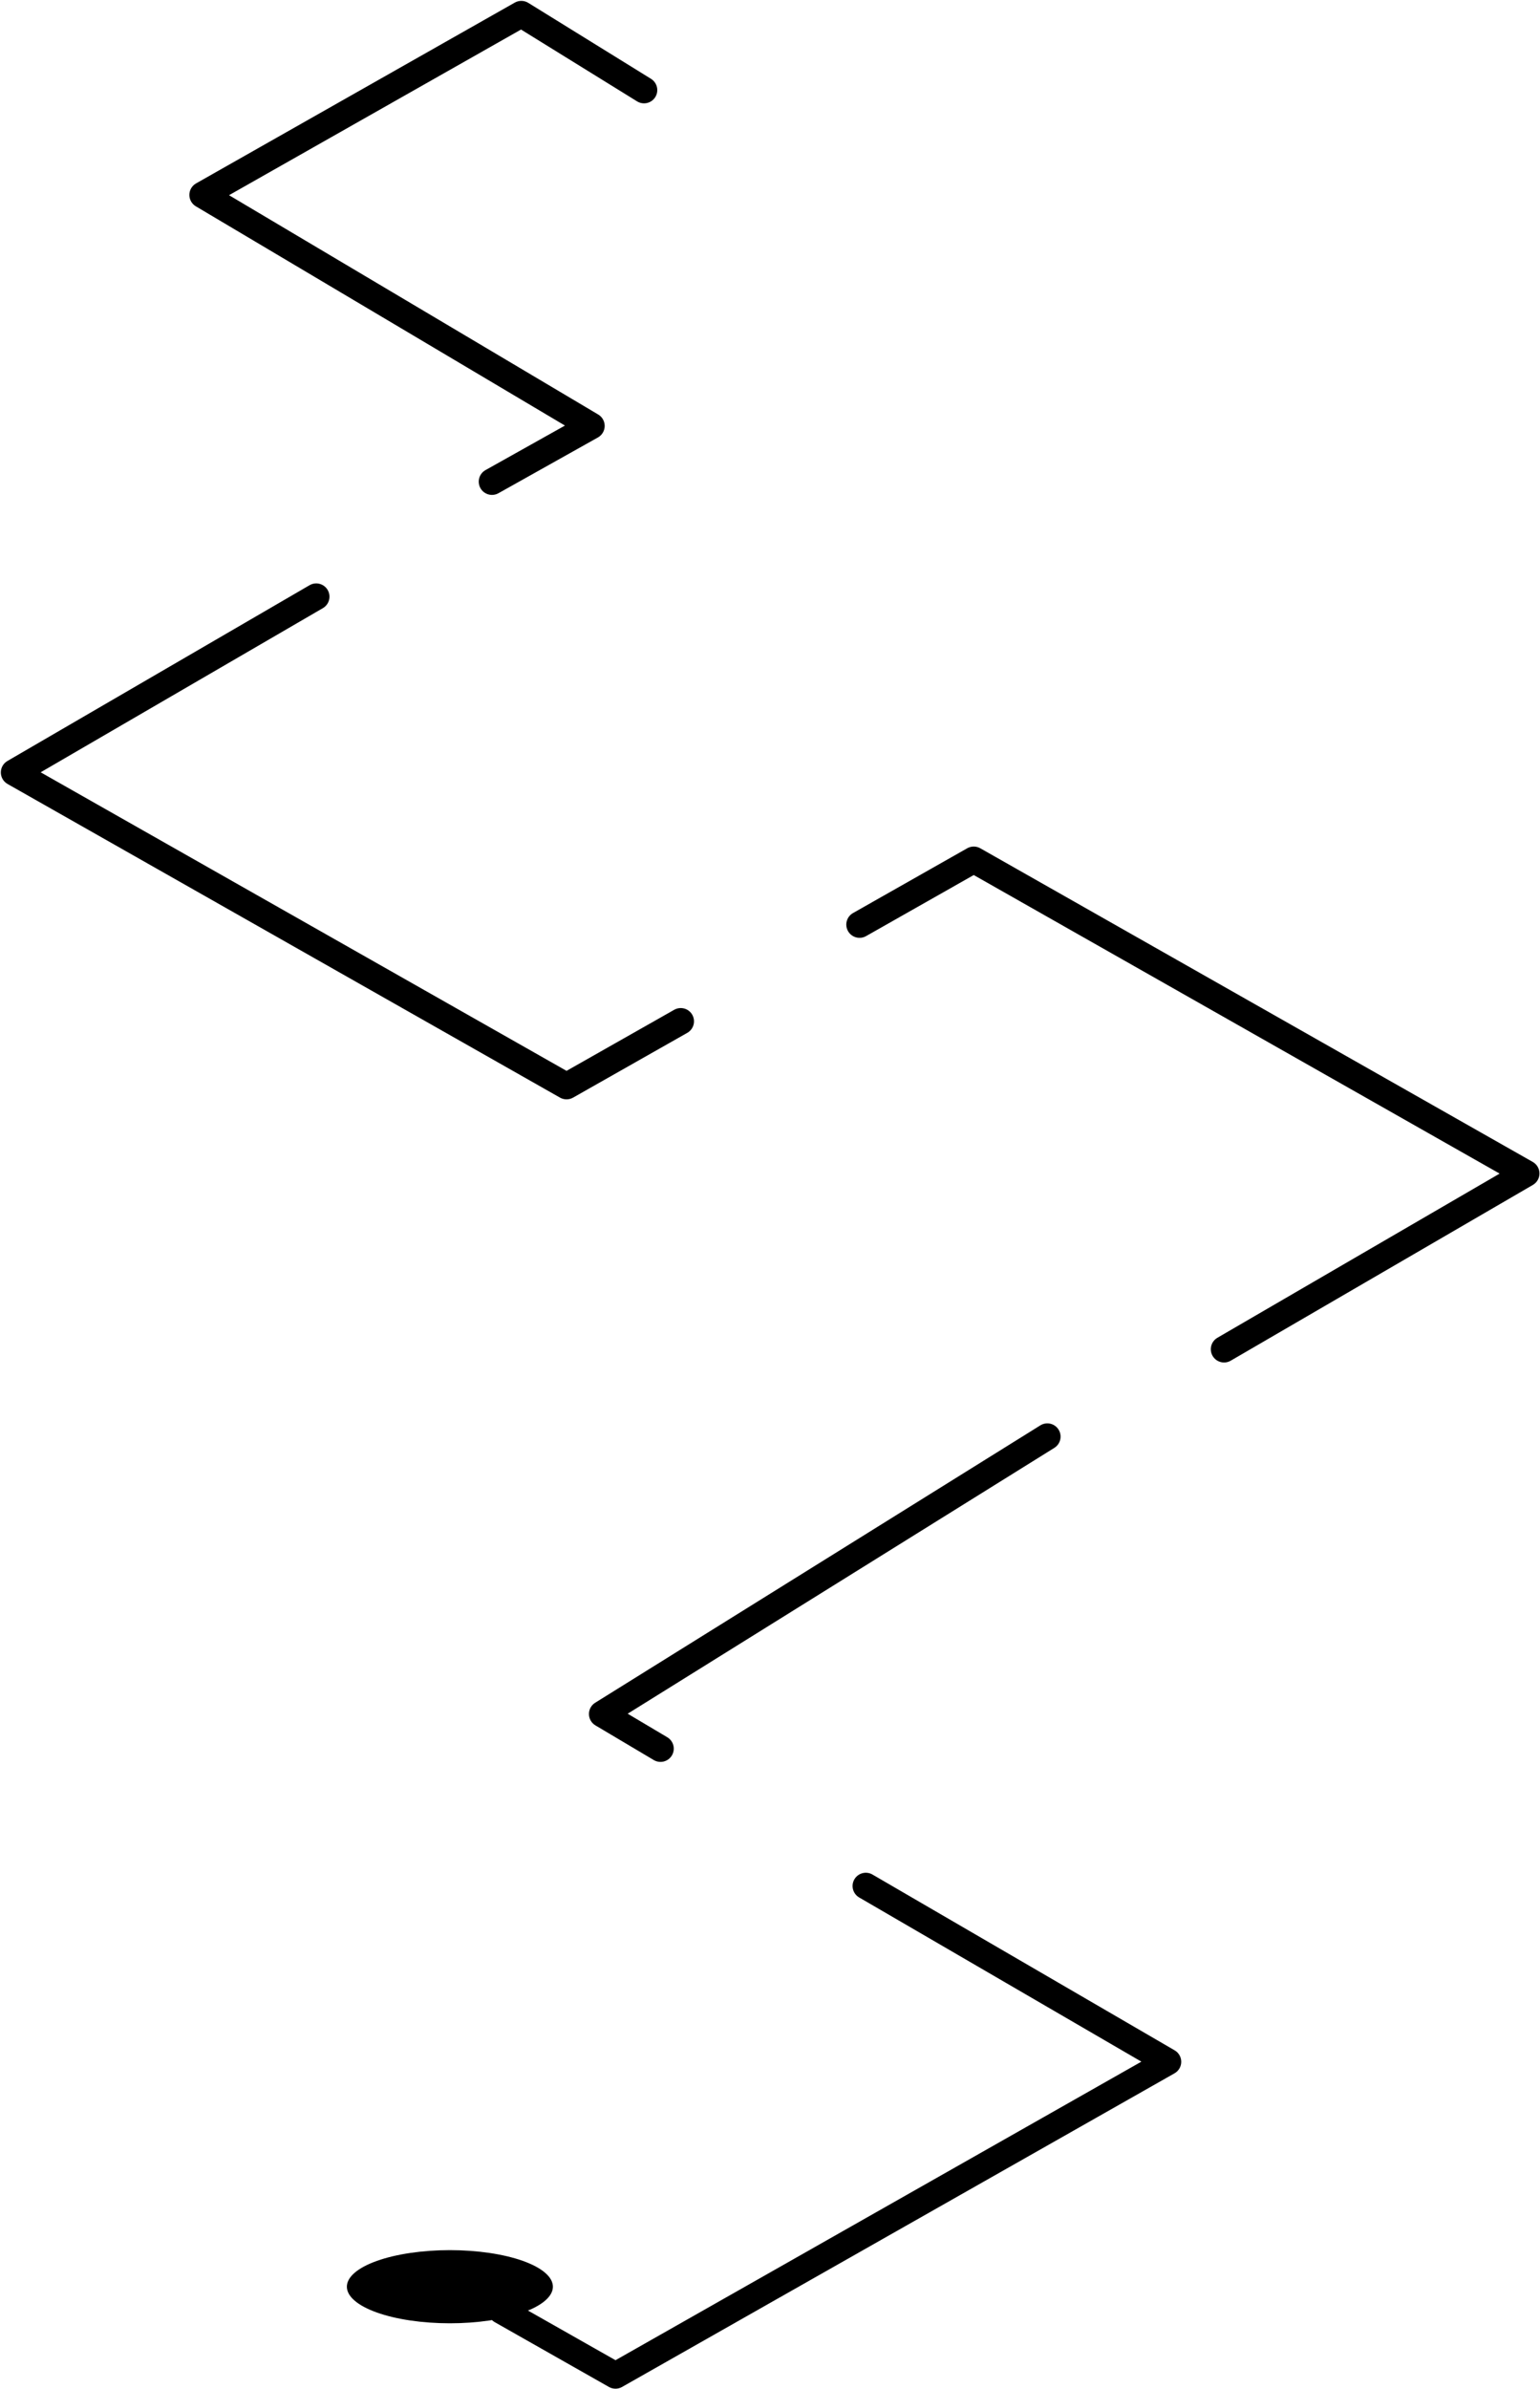 <svg width="659" height="1022" viewBox="0 0 659 1022" fill="none" xmlns="http://www.w3.org/2000/svg">
<path d="M449.462 609.042C448.737 608.874 447.985 608.849 447.251 608.971C446.516 609.092 445.812 609.358 445.18 609.751L254.691 728.408C253.865 728.922 253.186 729.641 252.718 730.494C252.251 731.347 252.01 732.306 252.021 733.279C252.031 734.252 252.291 735.205 252.777 736.048C253.262 736.892 253.956 737.595 254.793 738.093L279.758 752.923C281.051 753.689 282.596 753.91 284.052 753.538C285.508 753.165 286.757 752.23 287.524 750.937C288.29 749.645 288.513 748.101 288.142 746.645C287.771 745.189 286.837 743.939 285.546 743.171L268.597 733.102L451.173 619.377C451.805 618.984 452.353 618.469 452.787 617.864C453.22 617.258 453.53 616.574 453.699 615.848C453.867 615.123 453.891 614.372 453.77 613.637C453.648 612.902 453.382 612.199 452.989 611.567C452.194 610.291 450.926 609.383 449.462 609.042Z" fill="black"/>
<path d="M413.888 362.878L365.02 390.59C364.373 390.958 363.804 391.449 363.346 392.036C362.889 392.623 362.551 393.295 362.353 394.013C362.155 394.73 362.1 395.48 362.192 396.219C362.283 396.958 362.52 397.671 362.887 398.319C363.254 398.967 363.746 399.535 364.333 399.993C364.92 400.451 365.592 400.788 366.31 400.986C367.027 401.184 367.777 401.239 368.516 401.148C369.255 401.056 369.968 400.82 370.616 400.452L416.686 374.328L641.723 502.049L520.948 572.281C519.649 573.037 518.704 574.279 518.321 575.733C517.937 577.186 518.147 578.732 518.903 580.032C519.278 580.675 519.775 581.239 520.367 581.691C520.959 582.142 521.634 582.473 522.354 582.663C523.074 582.854 523.824 582.901 524.562 582.801C525.3 582.702 526.011 582.458 526.654 582.084L655.955 506.892C656.818 506.39 657.532 505.67 658.027 504.805C658.522 503.939 658.78 502.957 658.775 501.96C658.769 500.963 658.501 499.984 657.997 499.124C657.492 498.263 656.77 497.551 655.903 497.059L419.483 362.878C418.63 362.395 417.666 362.14 416.685 362.14C415.704 362.14 414.741 362.395 413.888 362.878Z" fill="black"/>
<path d="M220.284 1.114L83.911 78.454C83.046 78.944 82.325 79.651 81.82 80.507C81.315 81.363 81.043 82.336 81.033 83.33C81.023 84.324 81.274 85.303 81.761 86.169C82.248 87.035 82.954 87.758 83.809 88.265L241.752 182.052L207.766 201.097C207.115 201.461 206.543 201.949 206.081 202.534C205.62 203.119 205.278 203.789 205.076 204.506C204.874 205.223 204.815 205.973 204.903 206.713C204.991 207.453 205.223 208.169 205.588 208.818C205.952 209.468 206.441 210.04 207.026 210.5C207.611 210.961 208.282 211.302 208.999 211.504C209.716 211.705 210.466 211.763 211.205 211.675C211.945 211.587 212.66 211.353 213.309 210.989L255.866 187.138C256.733 186.65 257.457 185.943 257.965 185.087C258.472 184.232 258.746 183.258 258.758 182.263C258.77 181.268 258.519 180.287 258.032 179.42C257.545 178.552 256.839 177.828 255.983 177.32L98.004 83.503L222.957 12.637L272.615 43.361C273.893 44.151 275.433 44.402 276.897 44.057C278.36 43.713 279.626 42.801 280.417 41.523C281.208 40.244 281.459 38.704 281.114 37.241C280.769 35.777 279.857 34.511 278.579 33.72L226.064 1.225C225.2 0.69 224.207 0.397 223.19 0.378C222.173 0.358 221.169 0.612 220.284 1.114Z" fill="black"/>
<path d="M132.469 250.342L3.168 325.541C2.307 326.043 1.594 326.763 1.1 327.628C0.607 328.493 0.35 329.473 0.355 330.469C0.36 331.465 0.628 332.442 1.131 333.302C1.634 334.161 2.355 334.874 3.22 335.366L239.64 469.547C240.493 470.031 241.457 470.285 242.438 470.285C243.419 470.285 244.383 470.031 245.236 469.547L294.104 441.835C294.751 441.468 295.32 440.976 295.778 440.389C296.236 439.802 296.573 439.13 296.771 438.413C296.969 437.695 297.024 436.945 296.932 436.206C296.841 435.467 296.604 434.754 296.237 434.106C295.87 433.459 295.378 432.89 294.791 432.432C294.204 431.975 293.532 431.637 292.815 431.439C292.097 431.241 291.347 431.186 290.608 431.278C289.869 431.369 289.156 431.606 288.508 431.973L242.438 458.097L17.394 330.376L138.176 260.145C139.475 259.388 140.42 258.146 140.803 256.693C141.187 255.239 140.977 253.693 140.221 252.394C139.847 251.75 139.349 251.186 138.757 250.735C138.165 250.283 137.49 249.953 136.77 249.762C136.051 249.572 135.3 249.525 134.562 249.624C133.825 249.724 133.112 249.967 132.469 250.342Z" fill="black"/>
<path d="M373.355 801.902C372.711 801.527 372 801.283 371.262 801.184C370.524 801.085 369.774 801.132 369.054 801.322C368.334 801.513 367.659 801.843 367.067 802.295C366.475 802.746 365.978 803.31 365.604 803.954C365.229 804.597 364.986 805.308 364.886 806.046C364.787 806.784 364.834 807.534 365.024 808.254C365.215 808.974 365.545 809.649 365.997 810.241C366.448 810.833 367.012 811.331 367.656 811.705L488.423 881.943L263.387 1009.66L217.316 983.533C216.009 982.793 214.462 982.602 213.014 983.002C211.567 983.402 210.337 984.361 209.595 985.666C209.227 986.314 208.991 987.027 208.899 987.766C208.808 988.505 208.863 989.255 209.061 989.972C209.259 990.69 209.596 991.362 210.054 991.949C210.512 992.536 211.08 993.028 211.728 993.395L260.589 1021.11C261.442 1021.59 262.406 1021.85 263.387 1021.85C264.367 1021.85 265.331 1021.59 266.184 1021.11L502.604 886.934C503.472 886.441 504.194 885.729 504.698 884.869C505.203 884.008 505.471 883.03 505.476 882.033C505.482 881.035 505.224 880.054 504.729 879.188C504.234 878.322 503.519 877.602 502.657 877.101L373.355 801.902Z" fill="black"/>
<path d="M236.596 978.22C236.596 980.275 235.455 982.31 233.24 984.209C231.025 986.107 227.778 987.832 223.684 989.286C219.591 990.739 214.731 991.891 209.383 992.678C204.034 993.464 198.302 993.869 192.513 993.869C180.821 993.869 169.609 992.22 161.342 989.286C153.075 986.351 148.43 982.371 148.43 978.22C148.43 974.07 153.075 970.09 161.342 967.155C169.609 964.221 180.821 962.572 192.513 962.572C198.302 962.572 204.034 962.977 209.383 963.763C214.731 964.55 219.591 965.702 223.684 967.155C227.778 968.608 231.025 970.333 233.24 972.232C235.456 974.131 236.596 976.165 236.596 978.22Z" fill="black"/>
</svg>
